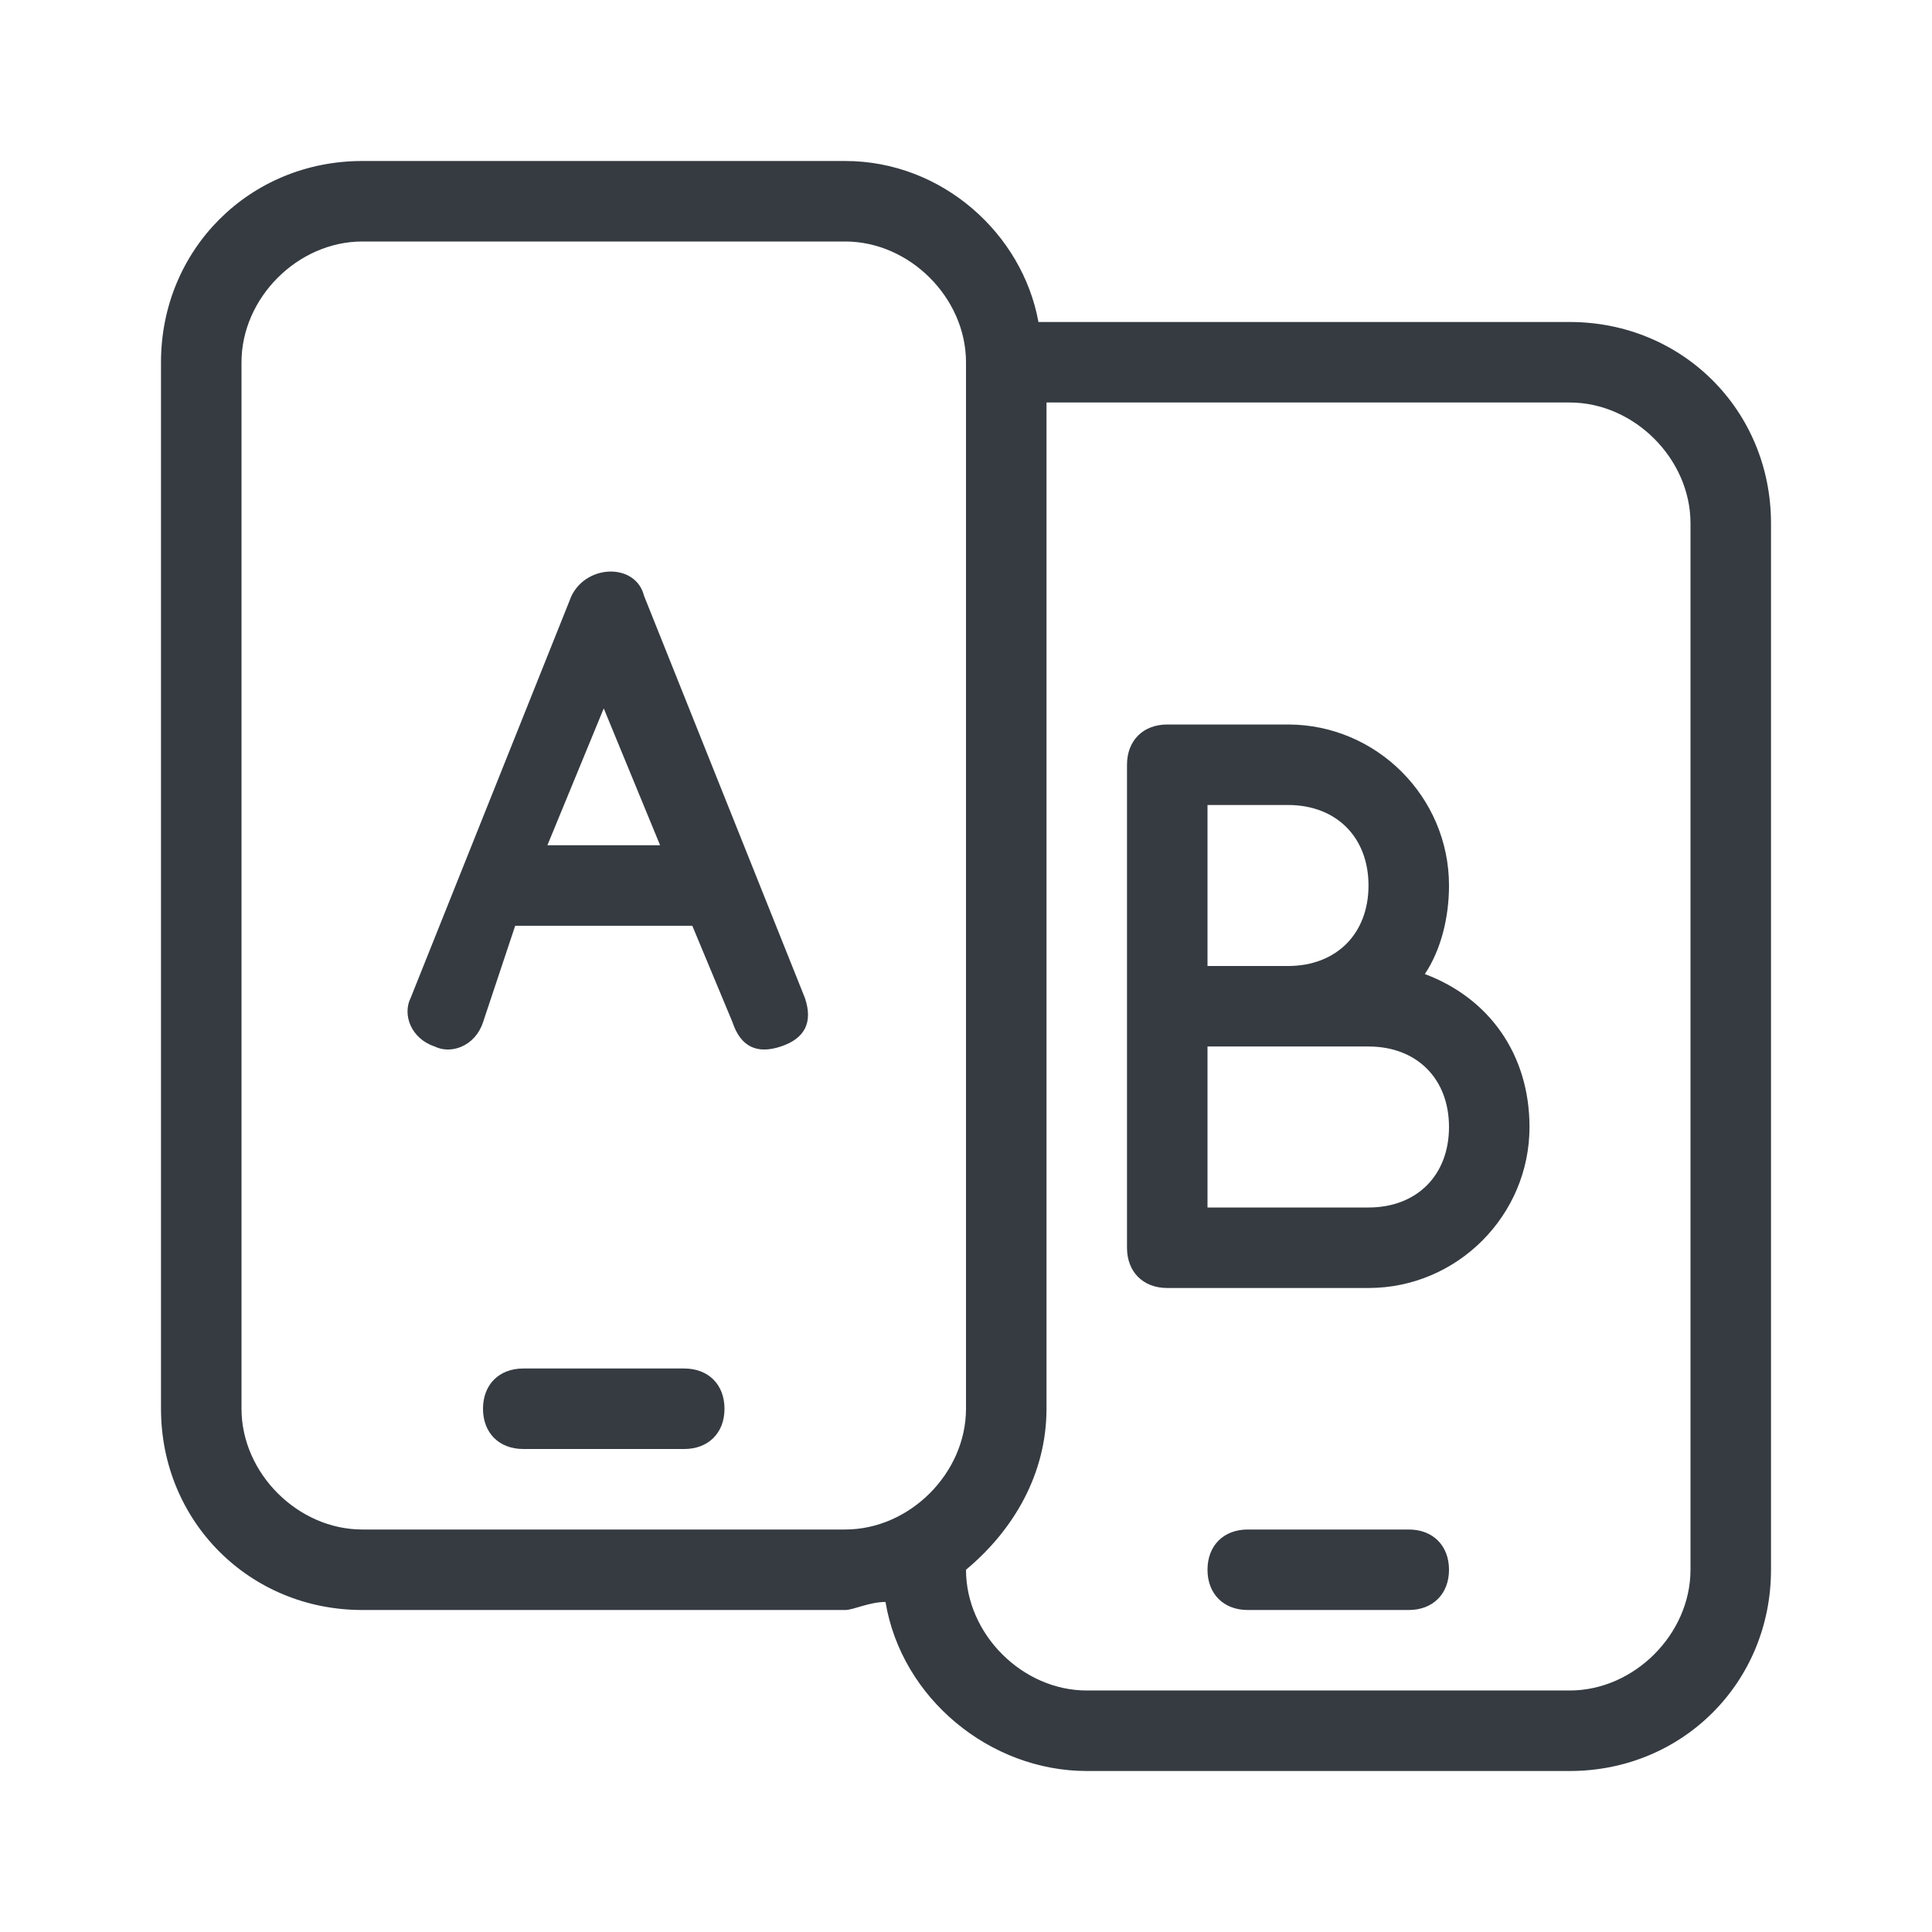 <?xml version="1.0" encoding="utf-8"?>
<!-- Generator: Adobe Illustrator 21.0.0, SVG Export Plug-In . SVG Version: 6.00 Build 0)  -->
<svg version="1.1" id="Layer_1" xmlns="http://www.w3.org/2000/svg" xmlns:xlink="http://www.w3.org/1999/xlink" x="0px" y="0px"
	 viewBox="0 0 24 24" style="enable-background:new 0 0 24 24;" xml:space="preserve">
<style type="text/css">
	.st0{fill:#353B41;}
</style>
<path class="st0" d="M14.5,16c-0.3,0-0.5-0.2-0.5-0.5v-6C14,9.2,14.2,9,14.5,9H16c1.1,0,2,0.9,2,2c0,0.4-0.1,0.8-0.3,1.1
	c0.8,0.3,1.3,1,1.3,1.9c0,1.1-0.9,2-2,2H14.5z M15,15h2c0.6,0,1-0.4,1-1s-0.4-1-1-1h-2V15z M15,12h1c0.6,0,1-0.4,1-1s-0.4-1-1-1h-1
	V12z M12.9,4h6.6C20.9,4,22,5.1,22,6.5v13c0,1.4-1.1,2.5-2.5,2.5h-6c-1.2,0-2.3-0.9-2.5-2.1c-0.2,0-0.4,0.1-0.5,0.1h-6
	C3.1,20,2,18.9,2,17.5v-13C2,3.1,3.1,2,4.5,2h6C11.7,2,12.7,2.9,12.9,4z M13,5v12.5c0,0.8-0.4,1.5-1,2c0,0.8,0.7,1.5,1.5,1.5h6
	c0.8,0,1.5-0.7,1.5-1.5v-13C21,5.7,20.3,5,19.5,5H13z M8.6,11.5C8.5,11.5,8.5,11.5,8.6,11.5l-2.1,0c0,0,0,0-0.1,0L6,12.7
	c-0.1,0.3-0.4,0.4-0.6,0.3c-0.3-0.1-0.4-0.4-0.3-0.6l2-5c0.2-0.4,0.8-0.4,0.9,0l2,5c0.1,0.3,0,0.5-0.3,0.6c-0.3,0.1-0.5,0-0.6-0.3
	L8.6,11.5L8.6,11.5z M8.2,10.5L7.5,8.8l-0.7,1.7H8.2z M10.5,3h-6C3.7,3,3,3.7,3,4.5v13C3,18.3,3.7,19,4.5,19h6
	c0.8,0,1.5-0.7,1.5-1.5v-13C12,3.7,11.3,3,10.5,3z M6.5,18C6.2,18,6,17.8,6,17.5S6.2,17,6.5,17h2C8.8,17,9,17.2,9,17.5
	S8.8,18,8.5,18H6.5z M15.5,20c-0.3,0-0.5-0.2-0.5-0.5s0.2-0.5,0.5-0.5h2c0.3,0,0.5,0.2,0.5,0.5S17.8,20,17.5,20H15.5z"/>
</svg>
